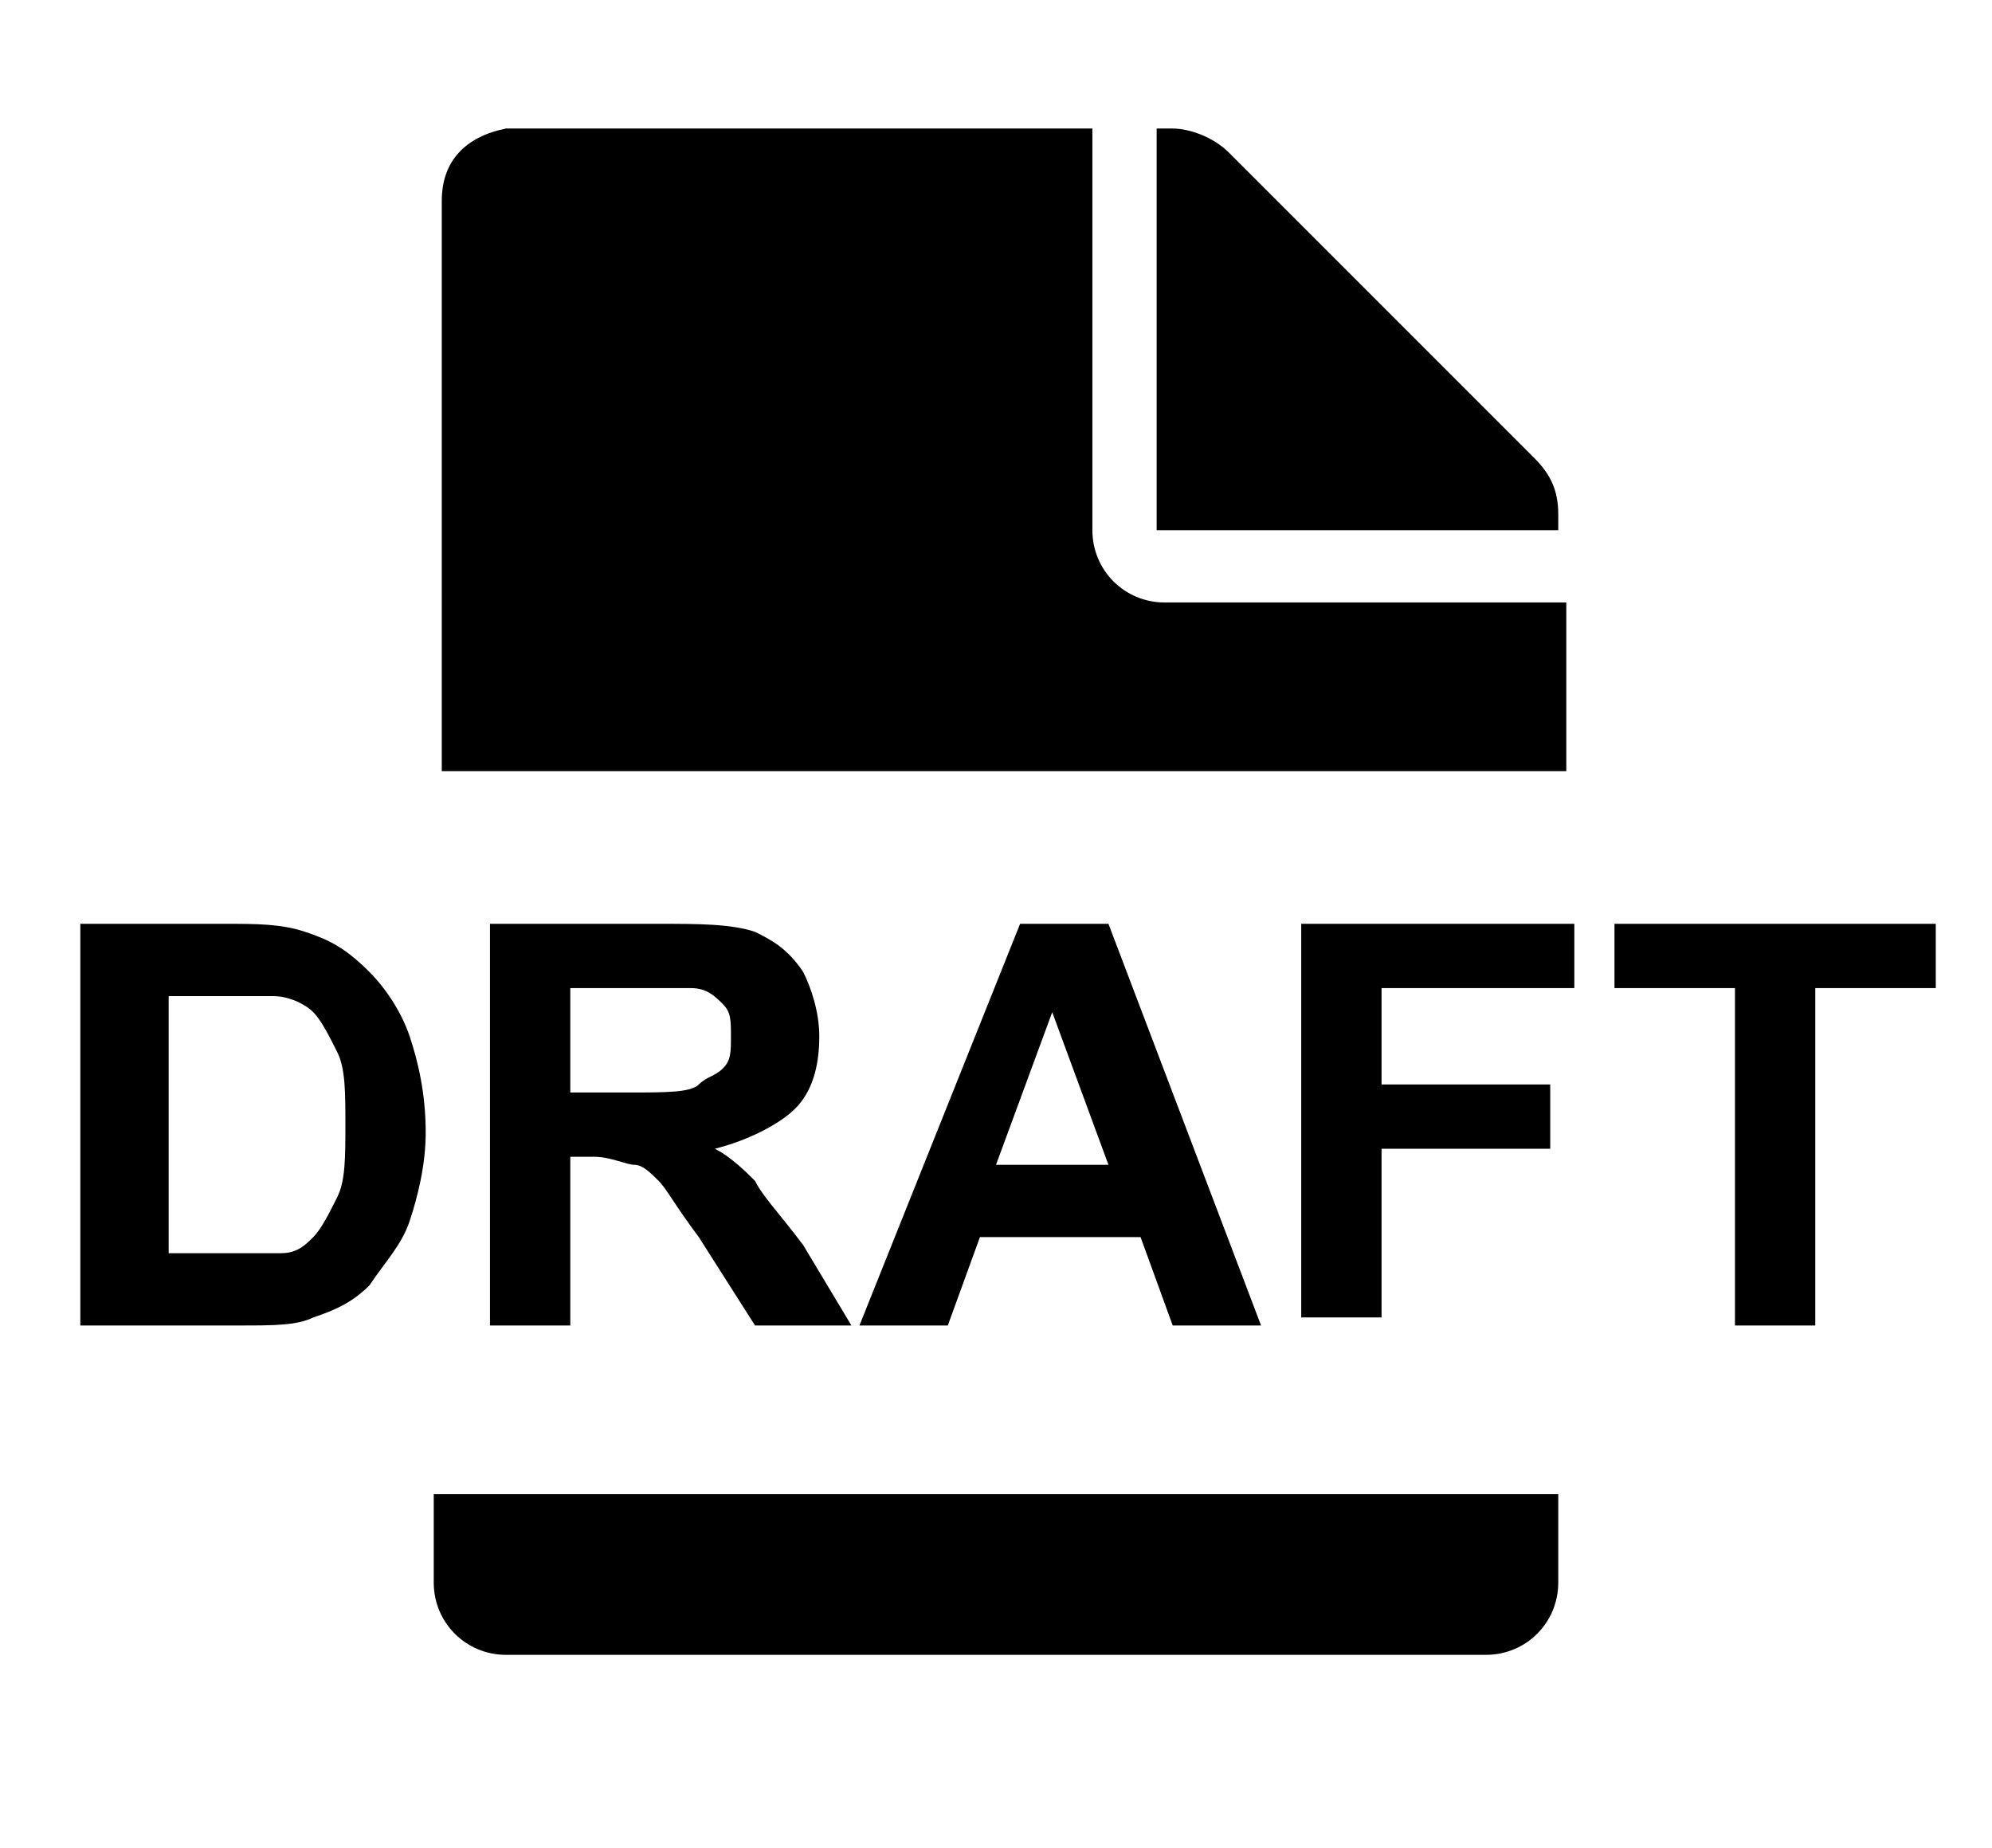 <svg id="icon-draft" viewBox="0 0 24.8 23">
    <path d="M19.4 18.6v1.1c0 .5-.4.9-.9.9H6.3c-.5 0-.9-.4-.9-.9v-1.1h14zm-5.8-17v5c0 .5.4.9.9.9h5v2.1h-14V2.5c0-.5.3-.8.8-.9h7.3zm1 0c.2 0 .5.1.7.3l3.8 3.8c.2.2.3.4.3.7v.2h-5v-5h.2zM1 11.5h1.8c.4 0 .7 0 1 .1.3.1.5.2.8.5.2.2.4.5.5.8s.2.7.2 1.2c0 .4-.1.8-.2 1.1-.1.3-.3.5-.5.8-.2.2-.4.3-.7.4-.2.1-.5.1-.9.1H1v-5zm1.1.8v3.3h1.4c.2 0 .3-.1.4-.2.1-.1.2-.3.3-.5s.1-.5.1-.9 0-.7-.1-.9c-.1-.2-.2-.4-.3-.5-.1-.1-.3-.2-.5-.2H2.1zM6.1 16.5v-5h2.1c.5 0 .9 0 1.2.1.2.1.4.2.6.5.1.2.2.5.2.8 0 .4-.1.7-.3.9s-.6.4-1 .5c.2.1.4.3.5.4.1.2.3.4.6.8l.6 1H9.4l-.7-1.1c-.3-.4-.4-.6-.5-.7s-.2-.2-.3-.2c-.1 0-.3-.1-.5-.1h-.3v2.1h-1zm1-2.9h.7c.5 0 .8 0 .9-.1s.2-.1.3-.2.1-.2.1-.4 0-.3-.1-.4c-.1-.1-.2-.2-.4-.2H7.1v1.3zM15.7 16.5h-1.1l-.4-1.1h-2l-.4 1.1h-1.1l2-5h1.1l1.9 5zm-1.9-2-.7-1.9-.7 1.9h1.4zM16.2 16.5v-5h3.4v.8h-2.4v1.2h2.1v.8h-2.1v2.1h-1zM21.6 16.5v-4.2h-1.5v-.8h4v.8h-1.5v4.2h-1z"/>
</svg>
